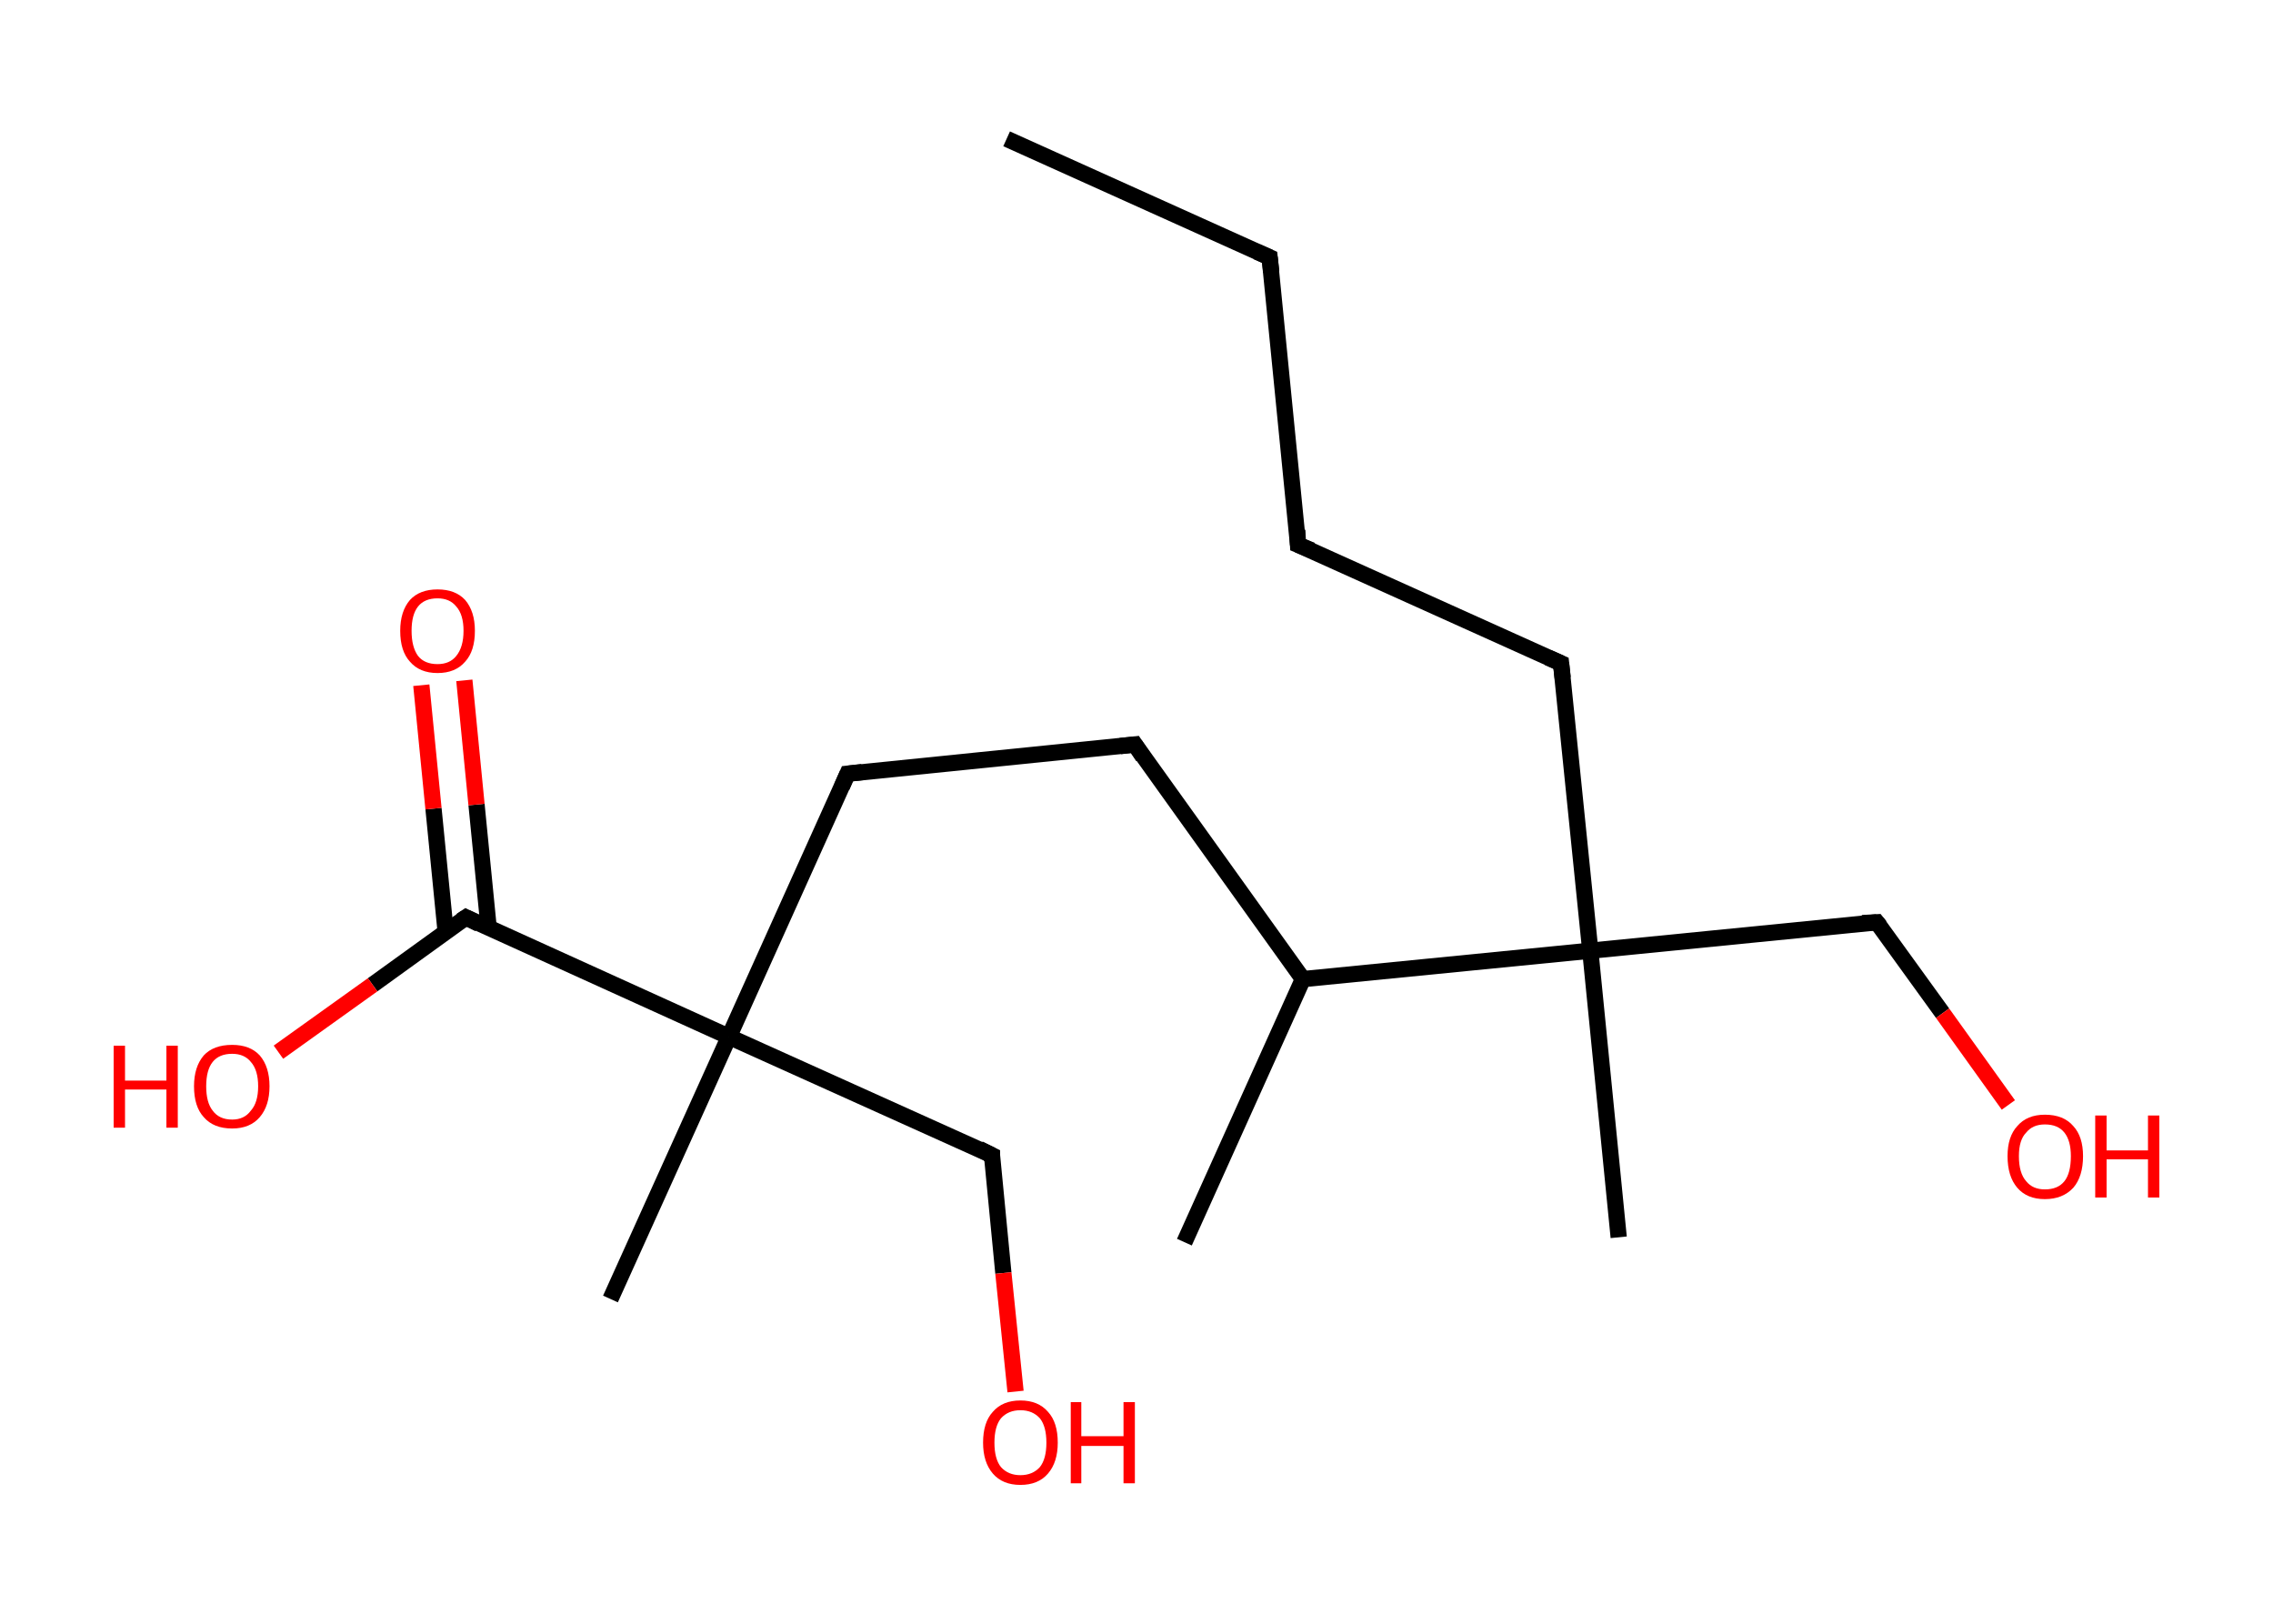 <?xml version='1.0' encoding='ASCII' standalone='yes'?>
<svg xmlns="http://www.w3.org/2000/svg" xmlns:rdkit="http://www.rdkit.org/xml" xmlns:xlink="http://www.w3.org/1999/xlink" version="1.1" baseProfile="full" xml:space="preserve" width="280px" height="200px" viewBox="0 0 280 200">
<!-- END OF HEADER -->
<rect style="opacity:1.0;fill:#FFFFFF;stroke:none" width="280.0" height="200.0" x="0.0" y="0.0"> </rect>
<path class="bond-0 atom-0 atom-1" d="M 124.0,17.1 L 156.4,31.7" style="fill:none;fill-rule:evenodd;stroke:#000000;stroke-width:2.0px;stroke-linecap:butt;stroke-linejoin:miter;stroke-opacity:1"/>
<path class="bond-1 atom-1 atom-2" d="M 156.4,31.7 L 159.9,67.1" style="fill:none;fill-rule:evenodd;stroke:#000000;stroke-width:2.0px;stroke-linecap:butt;stroke-linejoin:miter;stroke-opacity:1"/>
<path class="bond-2 atom-2 atom-3" d="M 159.9,67.1 L 192.3,81.7" style="fill:none;fill-rule:evenodd;stroke:#000000;stroke-width:2.0px;stroke-linecap:butt;stroke-linejoin:miter;stroke-opacity:1"/>
<path class="bond-3 atom-3 atom-4" d="M 192.3,81.7 L 195.9,117.1" style="fill:none;fill-rule:evenodd;stroke:#000000;stroke-width:2.0px;stroke-linecap:butt;stroke-linejoin:miter;stroke-opacity:1"/>
<path class="bond-4 atom-4 atom-5" d="M 195.9,117.1 L 199.4,152.4" style="fill:none;fill-rule:evenodd;stroke:#000000;stroke-width:2.0px;stroke-linecap:butt;stroke-linejoin:miter;stroke-opacity:1"/>
<path class="bond-5 atom-4 atom-6" d="M 195.9,117.1 L 231.2,113.6" style="fill:none;fill-rule:evenodd;stroke:#000000;stroke-width:2.0px;stroke-linecap:butt;stroke-linejoin:miter;stroke-opacity:1"/>
<path class="bond-6 atom-6 atom-7" d="M 231.2,113.6 L 239.3,124.8" style="fill:none;fill-rule:evenodd;stroke:#000000;stroke-width:2.0px;stroke-linecap:butt;stroke-linejoin:miter;stroke-opacity:1"/>
<path class="bond-6 atom-6 atom-7" d="M 239.3,124.8 L 247.4,136.1" style="fill:none;fill-rule:evenodd;stroke:#FF0000;stroke-width:2.0px;stroke-linecap:butt;stroke-linejoin:miter;stroke-opacity:1"/>
<path class="bond-7 atom-4 atom-8" d="M 195.9,117.1 L 160.5,120.6" style="fill:none;fill-rule:evenodd;stroke:#000000;stroke-width:2.0px;stroke-linecap:butt;stroke-linejoin:miter;stroke-opacity:1"/>
<path class="bond-8 atom-8 atom-9" d="M 160.5,120.6 L 145.9,153.0" style="fill:none;fill-rule:evenodd;stroke:#000000;stroke-width:2.0px;stroke-linecap:butt;stroke-linejoin:miter;stroke-opacity:1"/>
<path class="bond-9 atom-8 atom-10" d="M 160.5,120.6 L 139.8,91.7" style="fill:none;fill-rule:evenodd;stroke:#000000;stroke-width:2.0px;stroke-linecap:butt;stroke-linejoin:miter;stroke-opacity:1"/>
<path class="bond-10 atom-10 atom-11" d="M 139.8,91.7 L 104.4,95.3" style="fill:none;fill-rule:evenodd;stroke:#000000;stroke-width:2.0px;stroke-linecap:butt;stroke-linejoin:miter;stroke-opacity:1"/>
<path class="bond-11 atom-11 atom-12" d="M 104.4,95.3 L 89.8,127.7" style="fill:none;fill-rule:evenodd;stroke:#000000;stroke-width:2.0px;stroke-linecap:butt;stroke-linejoin:miter;stroke-opacity:1"/>
<path class="bond-12 atom-12 atom-13" d="M 89.8,127.7 L 75.2,160.0" style="fill:none;fill-rule:evenodd;stroke:#000000;stroke-width:2.0px;stroke-linecap:butt;stroke-linejoin:miter;stroke-opacity:1"/>
<path class="bond-13 atom-12 atom-14" d="M 89.8,127.7 L 122.2,142.3" style="fill:none;fill-rule:evenodd;stroke:#000000;stroke-width:2.0px;stroke-linecap:butt;stroke-linejoin:miter;stroke-opacity:1"/>
<path class="bond-14 atom-14 atom-15" d="M 122.2,142.3 L 123.6,156.8" style="fill:none;fill-rule:evenodd;stroke:#000000;stroke-width:2.0px;stroke-linecap:butt;stroke-linejoin:miter;stroke-opacity:1"/>
<path class="bond-14 atom-14 atom-15" d="M 123.6,156.8 L 125.1,171.4" style="fill:none;fill-rule:evenodd;stroke:#FF0000;stroke-width:2.0px;stroke-linecap:butt;stroke-linejoin:miter;stroke-opacity:1"/>
<path class="bond-15 atom-12 atom-16" d="M 89.8,127.7 L 57.4,113.0" style="fill:none;fill-rule:evenodd;stroke:#000000;stroke-width:2.0px;stroke-linecap:butt;stroke-linejoin:miter;stroke-opacity:1"/>
<path class="bond-16 atom-16 atom-17" d="M 60.2,114.3 L 58.7,99.1" style="fill:none;fill-rule:evenodd;stroke:#000000;stroke-width:2.0px;stroke-linecap:butt;stroke-linejoin:miter;stroke-opacity:1"/>
<path class="bond-16 atom-16 atom-17" d="M 58.7,99.1 L 57.2,83.8" style="fill:none;fill-rule:evenodd;stroke:#FF0000;stroke-width:2.0px;stroke-linecap:butt;stroke-linejoin:miter;stroke-opacity:1"/>
<path class="bond-16 atom-16 atom-17" d="M 54.9,114.8 L 53.4,99.6" style="fill:none;fill-rule:evenodd;stroke:#000000;stroke-width:2.0px;stroke-linecap:butt;stroke-linejoin:miter;stroke-opacity:1"/>
<path class="bond-16 atom-16 atom-17" d="M 53.4,99.6 L 51.9,84.4" style="fill:none;fill-rule:evenodd;stroke:#FF0000;stroke-width:2.0px;stroke-linecap:butt;stroke-linejoin:miter;stroke-opacity:1"/>
<path class="bond-17 atom-16 atom-18" d="M 57.4,113.0 L 45.9,121.3" style="fill:none;fill-rule:evenodd;stroke:#000000;stroke-width:2.0px;stroke-linecap:butt;stroke-linejoin:miter;stroke-opacity:1"/>
<path class="bond-17 atom-16 atom-18" d="M 45.9,121.3 L 34.3,129.6" style="fill:none;fill-rule:evenodd;stroke:#FF0000;stroke-width:2.0px;stroke-linecap:butt;stroke-linejoin:miter;stroke-opacity:1"/>
<path d="M 154.8,31.0 L 156.4,31.7 L 156.6,33.5" style="fill:none;stroke:#000000;stroke-width:2.0px;stroke-linecap:butt;stroke-linejoin:miter;stroke-opacity:1;"/>
<path d="M 159.8,65.3 L 159.9,67.1 L 161.6,67.8" style="fill:none;stroke:#000000;stroke-width:2.0px;stroke-linecap:butt;stroke-linejoin:miter;stroke-opacity:1;"/>
<path d="M 190.7,81.0 L 192.3,81.7 L 192.5,83.5" style="fill:none;stroke:#000000;stroke-width:2.0px;stroke-linecap:butt;stroke-linejoin:miter;stroke-opacity:1;"/>
<path d="M 229.4,113.7 L 231.2,113.6 L 231.6,114.1" style="fill:none;stroke:#000000;stroke-width:2.0px;stroke-linecap:butt;stroke-linejoin:miter;stroke-opacity:1;"/>
<path d="M 140.8,93.2 L 139.8,91.7 L 138.0,91.9" style="fill:none;stroke:#000000;stroke-width:2.0px;stroke-linecap:butt;stroke-linejoin:miter;stroke-opacity:1;"/>
<path d="M 106.2,95.1 L 104.4,95.3 L 103.7,96.9" style="fill:none;stroke:#000000;stroke-width:2.0px;stroke-linecap:butt;stroke-linejoin:miter;stroke-opacity:1;"/>
<path d="M 120.6,141.5 L 122.2,142.3 L 122.2,143.0" style="fill:none;stroke:#000000;stroke-width:2.0px;stroke-linecap:butt;stroke-linejoin:miter;stroke-opacity:1;"/>
<path d="M 59.0,113.8 L 57.4,113.0 L 56.8,113.4" style="fill:none;stroke:#000000;stroke-width:2.0px;stroke-linecap:butt;stroke-linejoin:miter;stroke-opacity:1;"/>
<path class="atom-7" d="M 247.3 142.4 Q 247.3 140.0, 248.5 138.7 Q 249.7 137.3, 251.9 137.3 Q 254.2 137.3, 255.4 138.7 Q 256.6 140.0, 256.6 142.4 Q 256.6 144.9, 255.4 146.3 Q 254.1 147.7, 251.9 147.7 Q 249.7 147.7, 248.5 146.3 Q 247.3 144.9, 247.3 142.4 M 251.9 146.5 Q 253.5 146.5, 254.3 145.5 Q 255.1 144.5, 255.1 142.4 Q 255.1 140.5, 254.3 139.5 Q 253.5 138.5, 251.9 138.5 Q 250.4 138.5, 249.6 139.5 Q 248.7 140.4, 248.7 142.4 Q 248.7 144.5, 249.6 145.5 Q 250.4 146.5, 251.9 146.5 " fill="#FF0000"/>
<path class="atom-7" d="M 258.1 137.4 L 259.5 137.4 L 259.5 141.7 L 264.6 141.7 L 264.6 137.4 L 266.0 137.4 L 266.0 147.5 L 264.6 147.5 L 264.6 142.8 L 259.5 142.8 L 259.5 147.5 L 258.1 147.5 L 258.1 137.4 " fill="#FF0000"/>
<path class="atom-15" d="M 121.1 177.7 Q 121.1 175.2, 122.3 173.9 Q 123.5 172.5, 125.7 172.5 Q 127.9 172.5, 129.1 173.9 Q 130.3 175.2, 130.3 177.7 Q 130.3 180.1, 129.1 181.5 Q 127.9 182.9, 125.7 182.9 Q 123.5 182.9, 122.3 181.5 Q 121.1 180.1, 121.1 177.7 M 125.7 181.7 Q 127.2 181.7, 128.1 180.7 Q 128.9 179.7, 128.9 177.7 Q 128.9 175.7, 128.1 174.7 Q 127.2 173.7, 125.7 173.7 Q 124.2 173.7, 123.3 174.7 Q 122.5 175.7, 122.5 177.7 Q 122.5 179.7, 123.3 180.7 Q 124.2 181.7, 125.7 181.7 " fill="#FF0000"/>
<path class="atom-15" d="M 131.9 172.7 L 133.2 172.7 L 133.2 176.9 L 138.4 176.9 L 138.4 172.7 L 139.8 172.7 L 139.8 182.7 L 138.4 182.7 L 138.4 178.1 L 133.2 178.1 L 133.2 182.7 L 131.9 182.7 L 131.9 172.7 " fill="#FF0000"/>
<path class="atom-17" d="M 49.3 77.7 Q 49.3 75.3, 50.5 73.9 Q 51.7 72.6, 53.9 72.6 Q 56.1 72.6, 57.3 73.9 Q 58.5 75.3, 58.5 77.7 Q 58.5 80.2, 57.3 81.5 Q 56.1 82.9, 53.9 82.9 Q 51.7 82.9, 50.5 81.5 Q 49.3 80.2, 49.3 77.7 M 53.9 81.8 Q 55.4 81.8, 56.2 80.8 Q 57.1 79.7, 57.1 77.7 Q 57.1 75.7, 56.2 74.7 Q 55.4 73.7, 53.9 73.7 Q 52.3 73.7, 51.5 74.7 Q 50.7 75.7, 50.7 77.7 Q 50.7 79.7, 51.5 80.8 Q 52.3 81.8, 53.9 81.8 " fill="#FF0000"/>
<path class="atom-18" d="M 14.0 128.8 L 15.4 128.8 L 15.4 133.1 L 20.5 133.1 L 20.5 128.8 L 21.9 128.8 L 21.9 138.9 L 20.5 138.9 L 20.5 134.2 L 15.4 134.2 L 15.4 138.9 L 14.0 138.9 L 14.0 128.8 " fill="#FF0000"/>
<path class="atom-18" d="M 23.9 133.8 Q 23.9 131.4, 25.1 130.0 Q 26.3 128.7, 28.6 128.7 Q 30.8 128.7, 32.0 130.0 Q 33.2 131.4, 33.2 133.8 Q 33.2 136.2, 32.0 137.6 Q 30.8 139.0, 28.6 139.0 Q 26.3 139.0, 25.1 137.6 Q 23.9 136.3, 23.9 133.8 M 28.6 137.9 Q 30.1 137.9, 30.9 136.8 Q 31.8 135.8, 31.8 133.8 Q 31.8 131.8, 30.9 130.8 Q 30.1 129.8, 28.6 129.8 Q 27.0 129.8, 26.2 130.8 Q 25.4 131.8, 25.4 133.8 Q 25.4 135.8, 26.2 136.8 Q 27.0 137.9, 28.6 137.9 " fill="#FF0000"/>
</svg>
